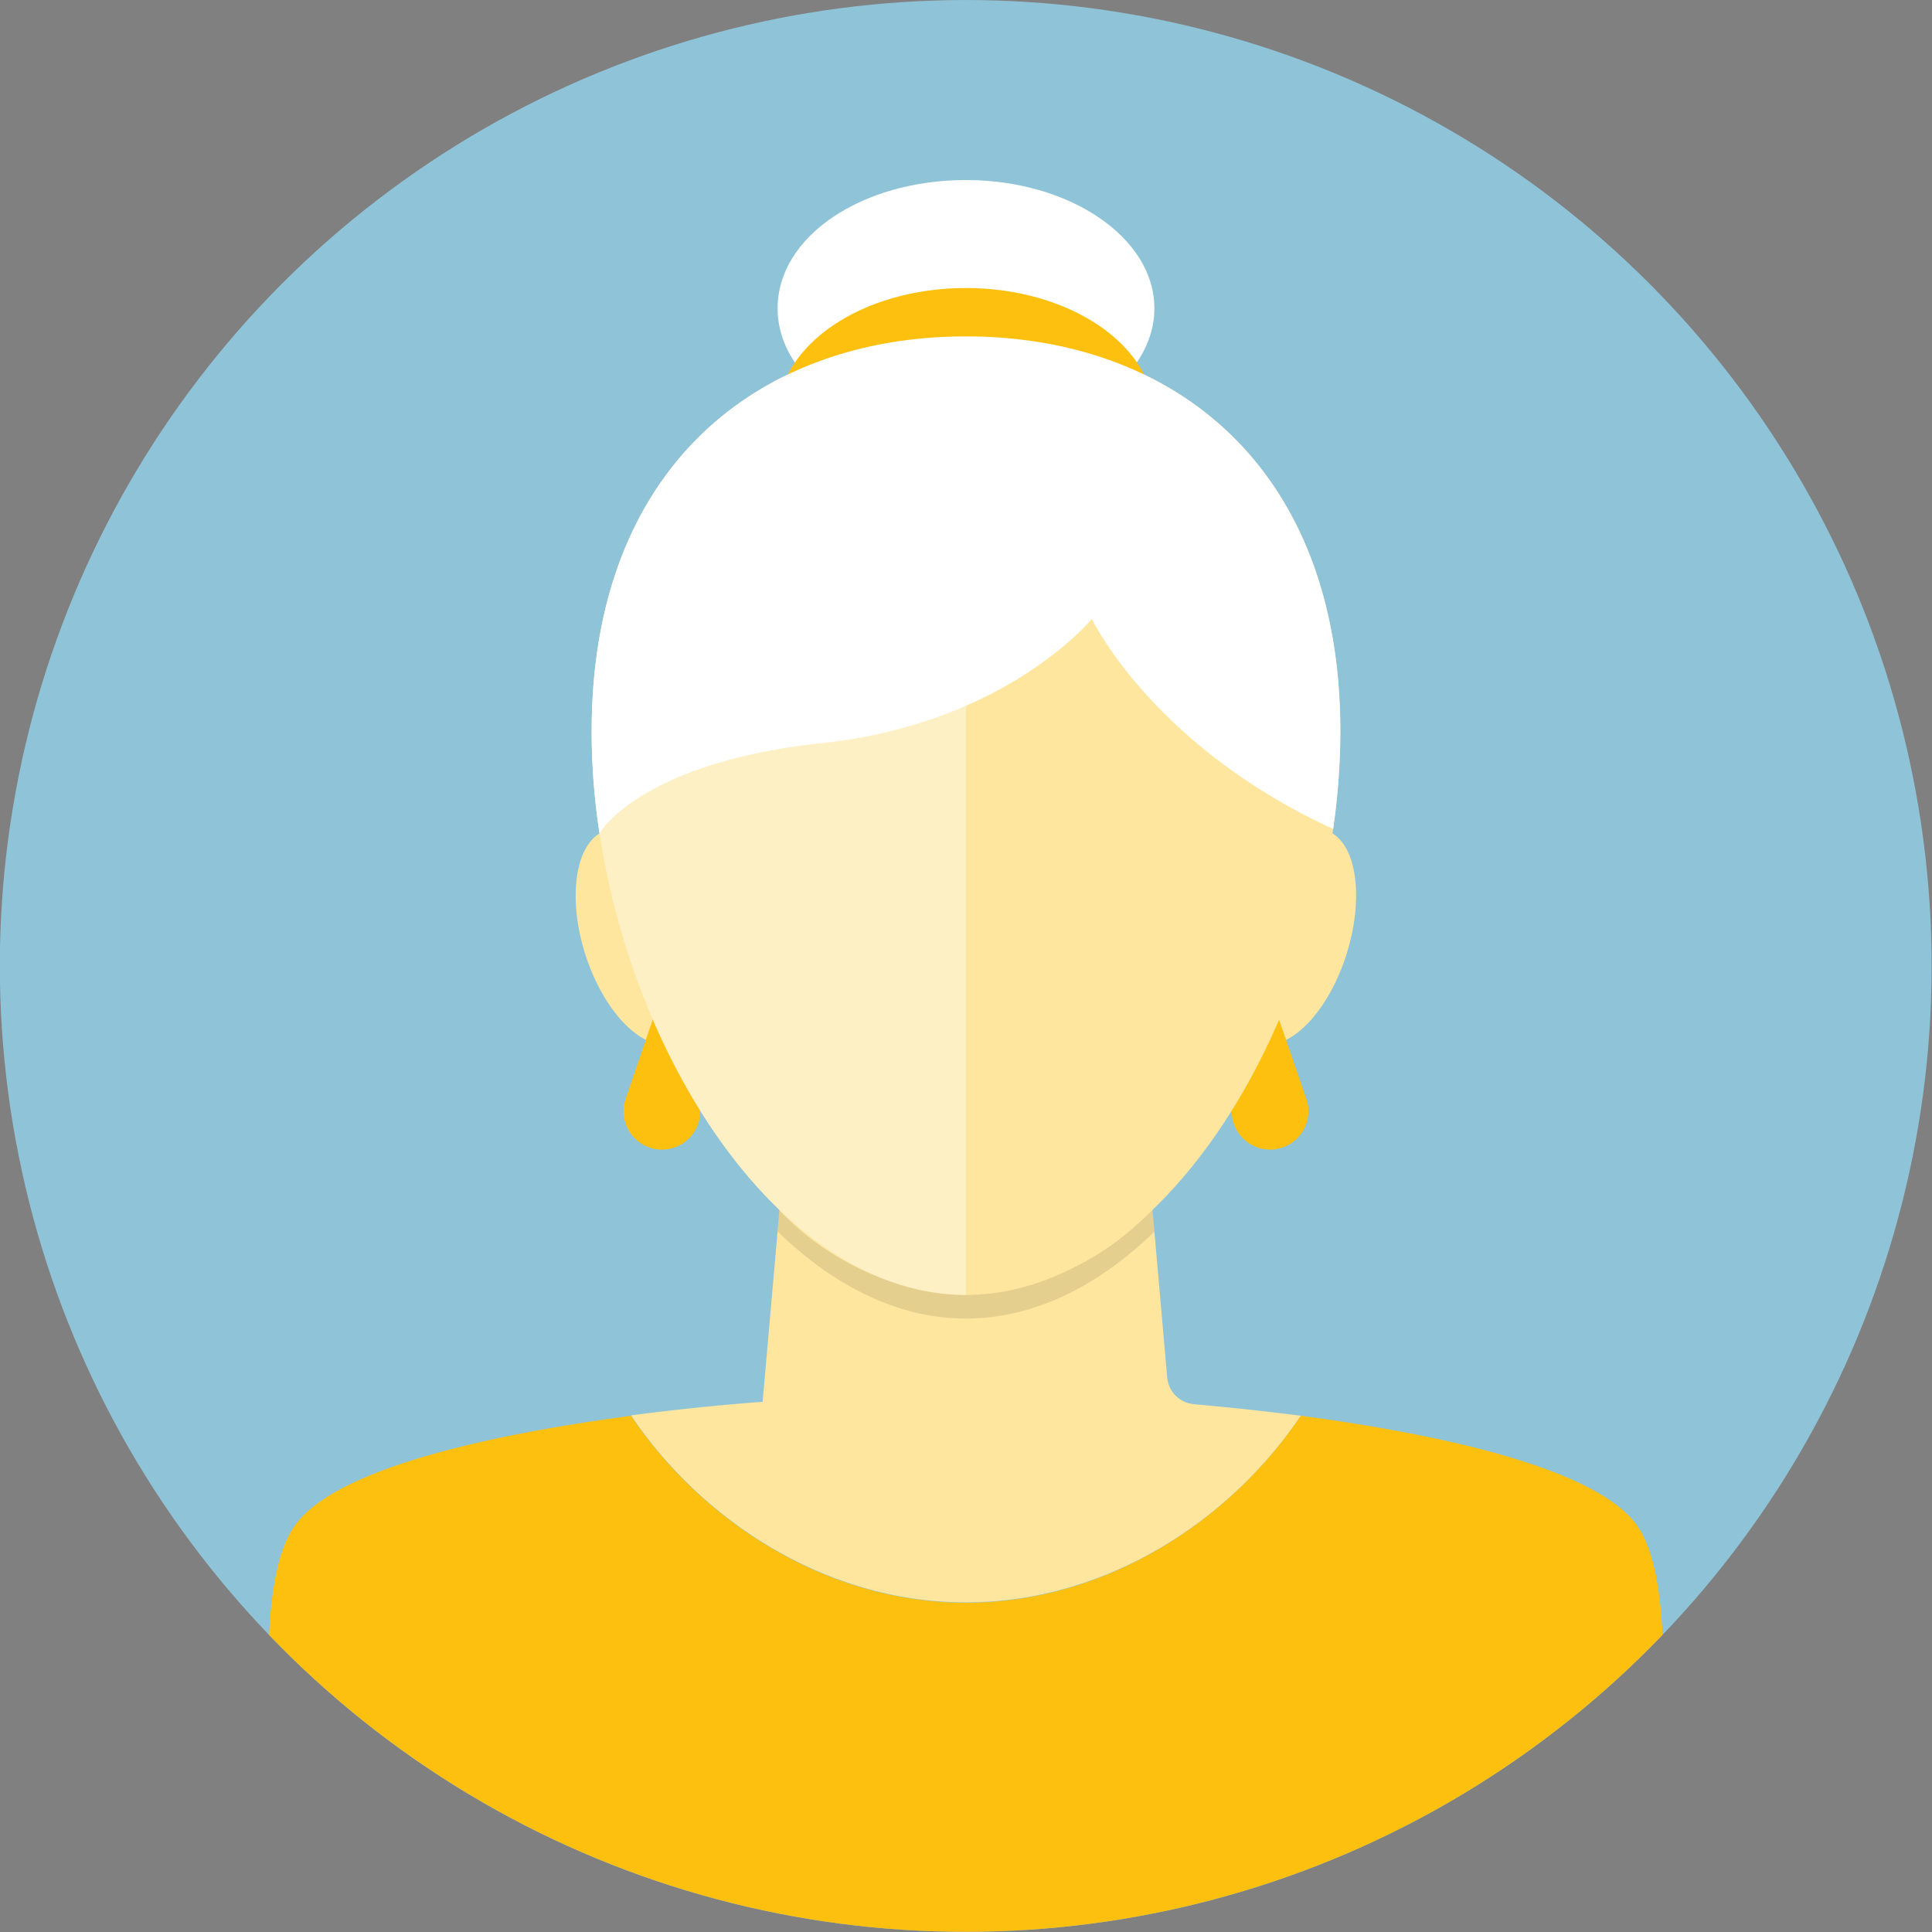 <svg xmlns="http://www.w3.org/2000/svg" xmlns:xlink="http://www.w3.org/1999/xlink" viewBox="0 0 91.43 91.43"><rect x="0" y="0" width="91.43" height="91.43" fill="#808080" stroke="none"/><defs><style>.cls-1{fill:none;}.cls-2{clip-path:url(#clip-path);}.cls-3{fill:#8fc3d8;}.cls-4{fill:#fee69f;}.cls-5{opacity:0.1;}.cls-6{fill:#fdc00f;}.cls-7,.cls-8{fill:#fff;}.cls-7{opacity:0.4;}</style><clipPath id="clip-path"><circle class="cls-1" cx="45.71" cy="45.71" r="45.71" transform="translate(-4.25 4.68) rotate(-5.6)"/></clipPath></defs><g id="Calque_2" data-name="Calque 2"><g id="Layer_1" data-name="Layer 1"><g class="cls-2"><circle class="cls-3" cx="45.71" cy="45.71" r="45.71" transform="translate(-4.25 4.68) rotate(-5.6)"/><path class="cls-4" d="M55.24,65.22,53.67,47.34H37.76l-1.67,19s-2.7.18-6.23.64c3.29,4.9,9.15,8.85,15.85,8.85S58.27,71.9,61.56,67c-2.14-.28-4-.45-5.08-.55A1.39,1.39,0,0,1,55.24,65.22Z"/><path class="cls-4" d="M63.06,39.44c-1.31-.8-3.22.74-4.28,3.45s-.86,5.54.45,6.34,3.22-.74,4.27-3.44S64.36,40.24,63.06,39.44Z"/><path class="cls-4" d="M28.37,39.44c1.31-.8,3.22.74,4.28,3.45s.85,5.54-.45,6.34-3.22-.74-4.28-3.44S27.07,40.24,28.37,39.44Z"/><path class="cls-5" d="M45.71,61.28a12.86,12.86,0,0,1-8.82-4l-.09,1c2.62,2.54,5.66,4.12,8.91,4.12s6.3-1.57,8.92-4.11l-.09-1.06A12.86,12.86,0,0,1,45.71,61.28Z"/><path class="cls-6" d="M77.39,72.08C75.23,69.29,67.3,67.76,61.56,67c-3.29,4.9-9.14,8.85-15.85,8.85S33.15,71.9,29.86,67c-5.73.76-13.67,2.29-15.82,5.08-3,3.82,0,19.35,0,19.35H77.39S80.35,75.9,77.39,72.08Z"/><path class="cls-6" d="M60.1,47l1.72,5a1.81,1.81,0,1,1-3.43,1.18,1.77,1.77,0,0,1,0-1.18Z"/><path class="cls-6" d="M31.32,47l1.72,5a1.81,1.81,0,1,1-3.43,1.18,1.77,1.77,0,0,1,0-1.18Z"/><path class="cls-4" d="M63.43,34.61c0,12.52-7.93,26.67-17.72,26.67S28,47.13,28,34.61s7.93-18.69,17.71-18.69S63.43,22.08,63.43,34.61Z"/><path class="cls-7" d="M28,34.61c0,12.52,7.93,26.67,17.71,26.67V15.92C35.93,15.92,28,22.08,28,34.61Z"/><path class="cls-8" d="M54.63,14.59c0,3.36-4,6.08-8.92,6.08S36.8,18,36.8,14.59s4-6.07,8.91-6.07S54.63,11.24,54.63,14.59Z"/><path class="cls-6" d="M54.63,19.7c0,3.36-4,6.08-8.92,6.08S36.8,23.06,36.8,19.7s4-6.07,8.91-6.07S54.63,16.35,54.63,19.7Z"/><path class="cls-8" d="M45.71,15.92C35.93,15.92,28,22.08,28,34.61a31.72,31.72,0,0,0,.37,4.83h0s1.87-3.35,10.57-4.28,12.73-5.87,12.73-5.87,2.85,6,11.42,9.94a33,33,0,0,0,.34-4.62C63.43,22.08,55.5,15.92,45.71,15.92Z"/></g></g></g></svg>